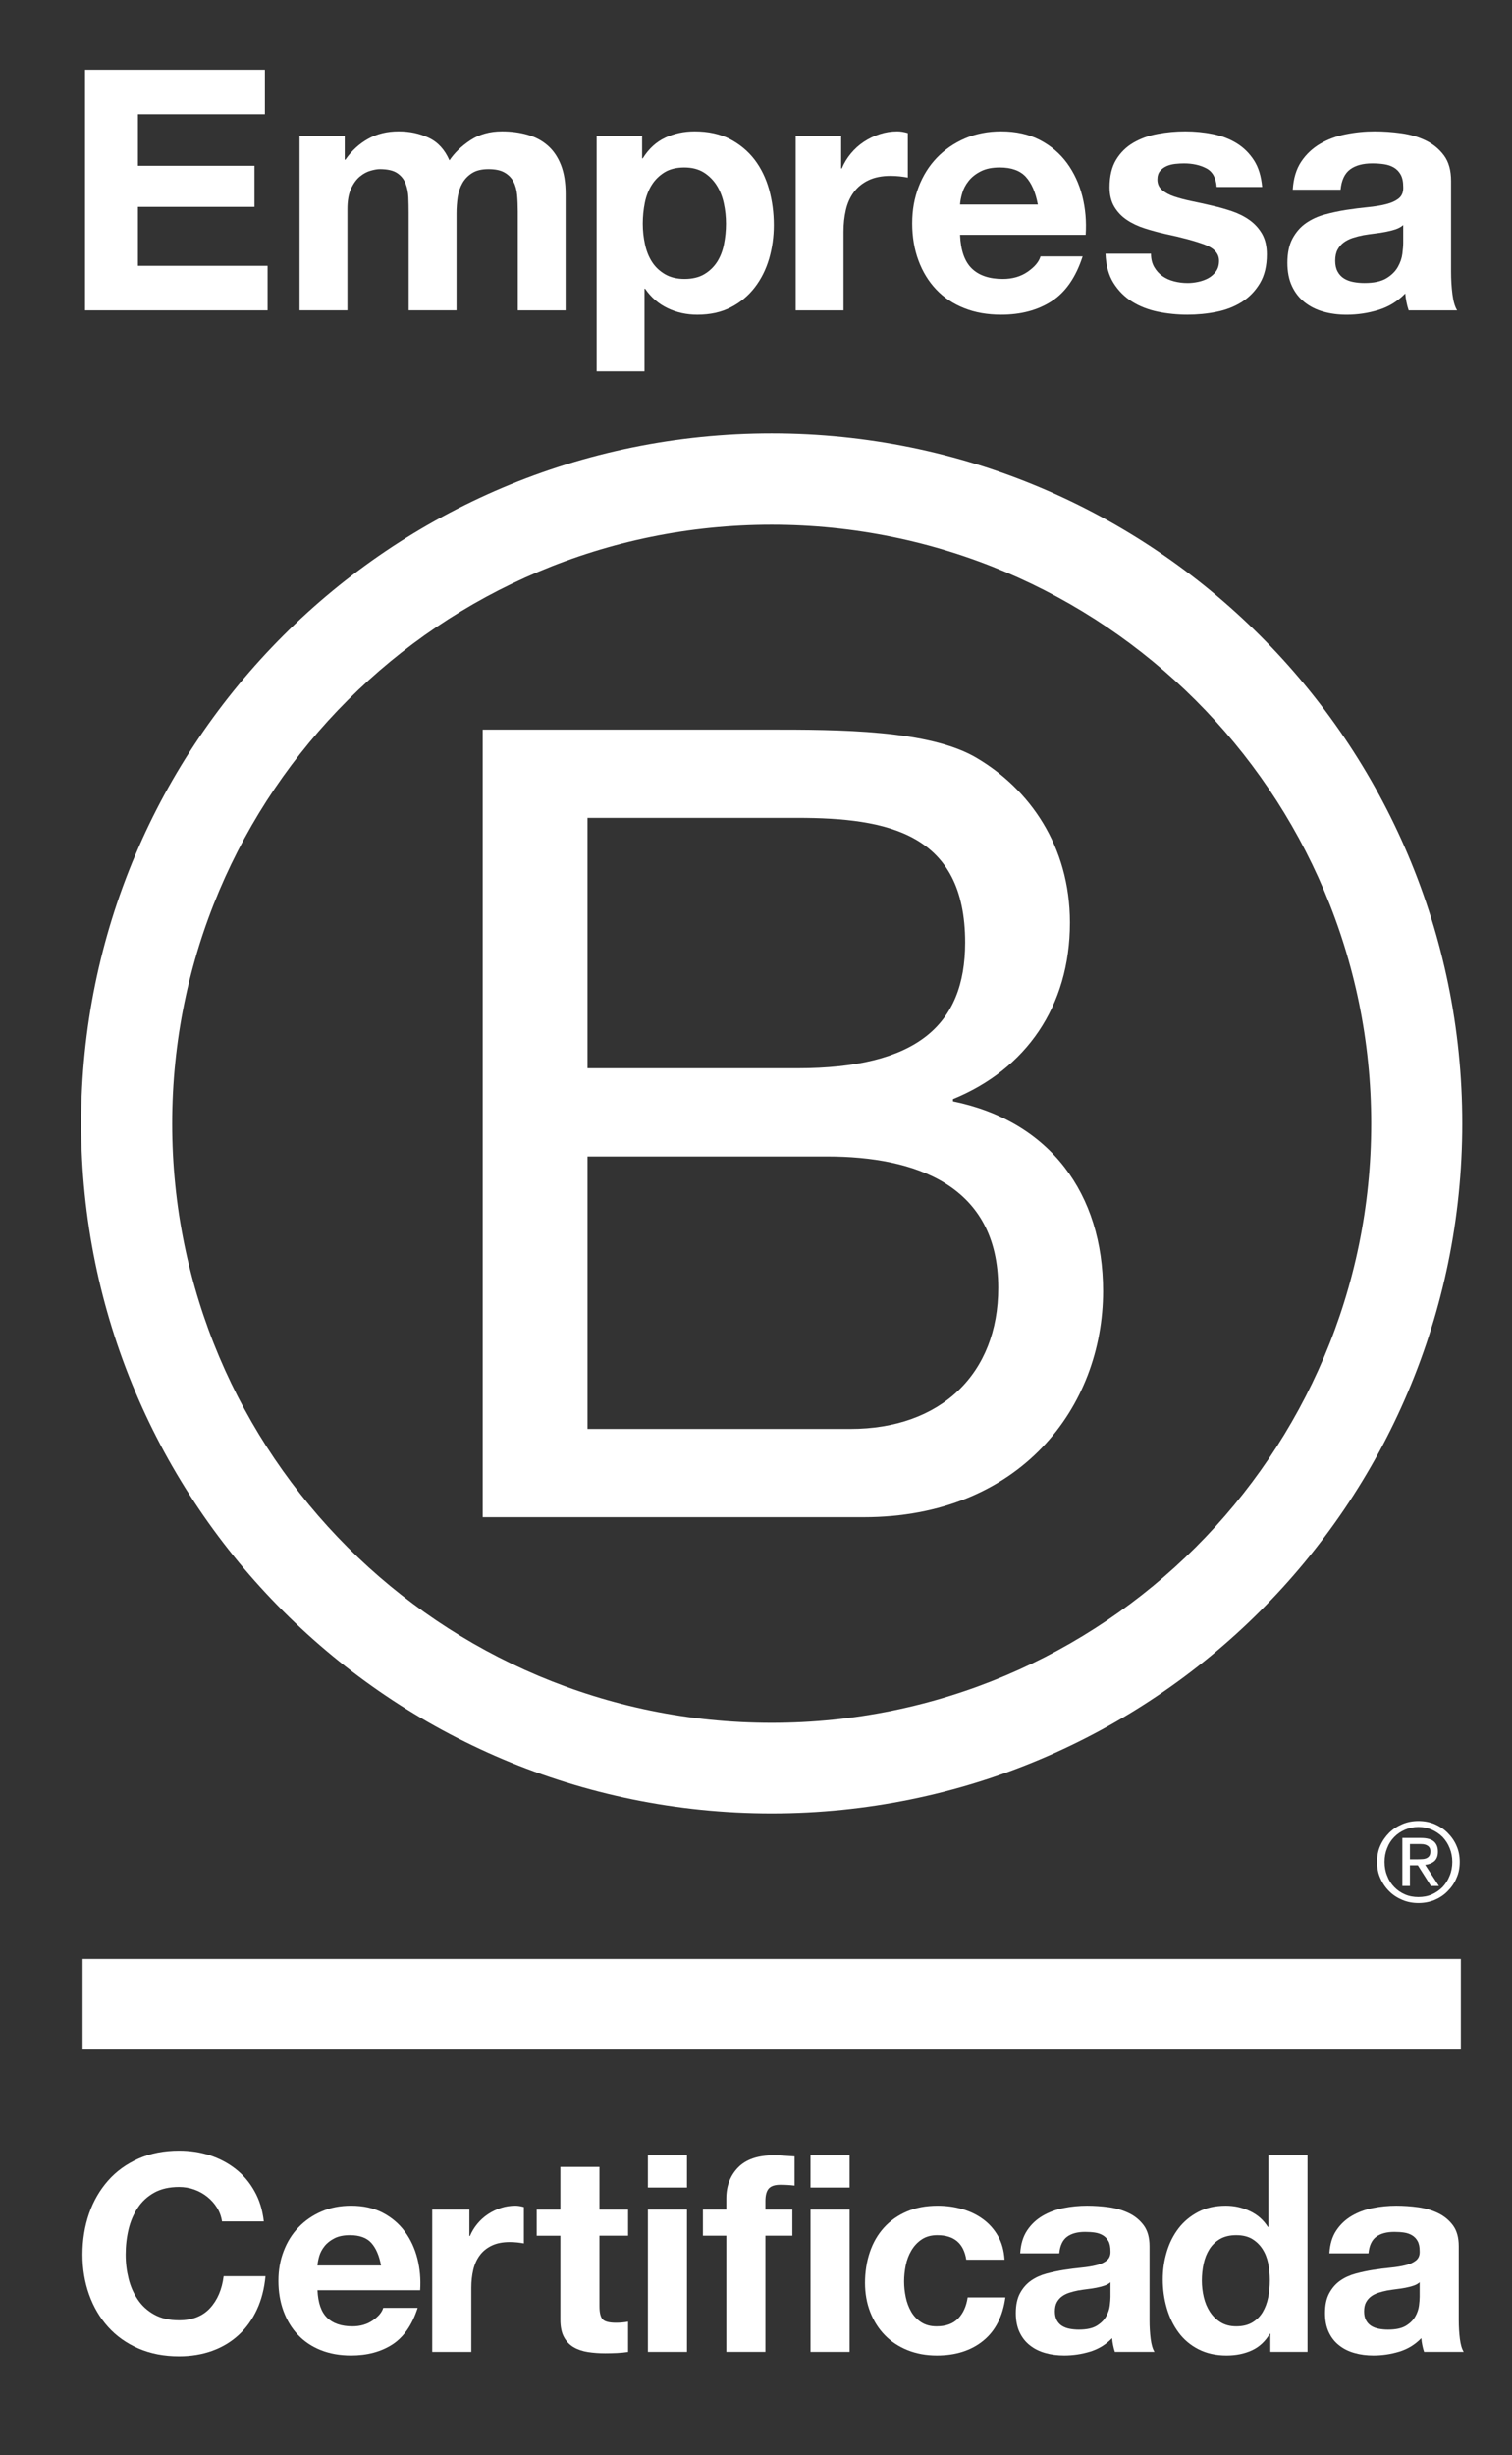 <?xml version="1.0" encoding="UTF-8"?><svg xmlns="http://www.w3.org/2000/svg" viewBox="0 0 2156.72 3499.99"><rect x="0" y="0" width="2156.72" height="3499.99" fill="#333333" stroke="none"/><defs><style>.c{fill:#fff;}</style></defs><g id="a"><g><g><path class="c" d="M688.52,1040.17h407.78c99.25,0,229.93,0,297.63,40.88,74.01,44.04,132.22,124.24,132.22,234.36,0,119.49-62.91,209.12-166.85,251.55v3.17c138.61,28.28,214.13,132.1,214.13,270.51,0,165.05-118.11,322.35-341.67,322.35H688.52V1040.17Zm149.5,482.78h299.33c169.99,0,239.34-61.33,239.34-179.29,0-155.7-110.18-177.67-239.34-177.67h-299.33v356.96Zm0,514.22h374.87c129.08,0,211-78.61,211-201.25,0-146.28-118.11-187.17-244.14-187.17h-341.73v388.41Z"/><path class="c" d="M1955.88,1602.05c0,471.71-382.82,854.09-855.23,854.09S245.59,2073.76,245.59,1602.05s382.85-853.97,855.07-853.97,855.23,382.32,855.23,853.97m-855.23-984.23c-543.94,0-984.93,440.44-984.93,983.75s440.99,983.75,984.93,983.75,985.12-440.47,985.12-983.75-441.01-983.75-985.12-983.75"/></g><rect class="c" x="117.76" y="2792.83" width="1966" height="129.08"/><path class="c" d="M2022.26,2650.74c2.41,0,4.7-.12,6.86-.25,1.99-.1,4.05-.57,5.67-1.29,1.74-.85,3.08-1.96,4.03-3.4,1.04-1.59,1.42-3.59,1.42-6.4,0-2.28-.38-4.19-1.31-5.4-.86-1.46-2.05-2.42-3.46-3.11-1.45-.85-2.93-1.31-4.83-1.65-1.83-.12-3.56-.31-5.42-.31h-14.11v21.81h11.16Zm4.7-30.44c8.19,0,14.17,1.62,18.1,4.79,3.96,3.34,5.99,8.18,5.99,14.78,0,6.22-1.84,10.62-5.18,13.63-3.56,2.82-7.8,4.54-13.04,5.11l19.67,30.13h-11.36l-18.77-29.49h-11.26v29.49h-10.79v-68.45h26.66Zm-48.33,53.9c2.31,6.21,5.7,11.54,10.12,16.04,4.25,4.45,9.41,8.02,15.4,10.6,5.8,2.53,12.33,3.68,19.08,3.68s13.3-1.15,19.07-3.68c5.84-2.59,10.95-6.15,15.4-10.6,4.21-4.5,7.68-9.83,10.08-16.04,2.53-6.03,3.78-12.71,3.78-19.76s-1.26-13.58-3.78-19.69c-2.39-6.13-5.87-11.33-10.08-15.83-4.44-4.38-9.55-7.87-15.4-10.46-5.77-2.47-12.15-3.84-19.07-3.84s-13.28,1.37-19.08,3.84c-5.99,2.59-11.15,6.08-15.4,10.46-4.43,4.5-7.81,9.7-10.12,15.83-2.51,6.11-3.72,12.5-3.72,19.69s1.21,13.73,3.72,19.76m-9.73-43.02c3.15-7.07,7.42-13.04,12.75-18.43,5.36-5.27,11.69-9.2,18.87-12.27,7.1-3.02,14.84-4.38,22.7-4.38s15.76,1.36,23.02,4.38c7.01,3.07,13.19,7,18.46,12.27,5.32,5.39,9.73,11.36,12.74,18.43,3.26,7.16,4.73,14.91,4.73,23.25s-1.47,16.17-4.73,23.22c-3.01,7.26-7.42,13.39-12.74,18.68-5.27,5.42-11.45,9.36-18.46,12.39-7.26,2.91-14.83,4.34-23.02,4.34s-15.6-1.43-22.7-4.34c-7.19-3.02-13.51-6.97-18.87-12.39-5.33-5.29-9.6-11.42-12.75-18.68-3.29-7.05-4.6-14.8-4.6-23.22s1.31-16.1,4.6-23.25"/><polygon class="c" points="377.85 99.43 377.85 162.83 196.76 162.83 196.76 236.35 362.98 236.35 362.98 294.93 196.76 294.93 196.76 379.02 381.71 379.02 381.71 442.43 121.3 442.43 121.3 99.43 377.85 99.43"/><g><path class="c" d="M491.71,194.06v33.64h.93c8.98-12.84,19.79-22.71,32.45-29.78,12.66-7.07,27.12-10.6,43.47-10.6s30.02,3.07,42.99,9.17c12.97,6.06,22.86,16.78,29.53,32.16,7.39-10.85,17.37-20.51,30.03-28.83,12.66-8.33,27.65-12.5,44.91-12.5,13.12,0,25.3,1.61,36.53,4.85,11.19,3.2,20.79,8.31,28.8,15.38,8.02,7,14.26,16.21,18.76,27.58,4.47,11.38,6.7,25.08,6.7,41.1v166.19h-68.2v-140.75c0-8.33-.32-16.17-.96-23.52-.64-7.41-2.41-13.8-5.27-19.25-2.89-5.43-7.14-9.74-12.77-12.94-5.61-3.23-13.16-4.82-22.8-4.82s-17.38,1.83-23.3,5.54c-5.93,3.68-10.57,8.5-13.95,14.4-3.34,5.93-5.59,12.65-6.75,20.17-1.09,7.52-1.64,15.15-1.64,22.81v138.35h-68.24v-139.3c0-7.36-.16-14.65-.45-21.87-.34-7.2-1.69-13.83-4.08-19.92-2.42-6.06-6.43-10.97-12-14.65-5.62-3.71-13.91-5.54-24.77-5.54-3.2,0-7.46,.7-12.71,2.18-5.3,1.42-10.44,4.15-15.35,8.14-5.01,4.03-9.24,9.79-12.75,17.32-3.55,7.55-5.27,17.38-5.27,29.53v144.11h-68.24V194.06h64.39Z"/><path class="c" d="M915.9,194.06v31.71h.94c8.37-13.45,18.91-23.21,31.74-29.31,12.83-6.08,26.91-9.13,42.27-9.13,19.54,0,36.35,3.74,50.44,11.04,14.06,7.41,25.78,17.16,35.08,29.3,9.28,12.21,16.15,26.38,20.68,42.53,4.45,16.17,6.69,33.07,6.69,50.71,0,16.65-2.24,32.64-6.69,48.01-4.53,15.37-11.32,28.98-20.46,40.85-9.11,11.85-20.46,21.33-34.09,28.32-13.6,7.07-29.56,10.57-47.79,10.57-15.37,0-29.55-3.11-42.55-9.38-12.97-6.25-23.6-15.44-31.94-27.61h-.93v117.71h-68.23V194.06h64.85Zm88.63,196.95c7.52-4.47,13.61-10.33,18.27-17.5,4.63-7.22,7.92-15.64,9.84-25.24,1.88-9.58,2.89-19.38,2.89-29.3s-1.05-19.72-3.15-29.3c-2.1-9.61-5.49-18.21-10.31-25.72-4.82-7.49-10.97-13.58-18.49-18.26-7.54-4.62-16.74-6.94-27.63-6.94s-20.58,2.32-28.1,6.94c-7.54,4.67-13.63,10.66-18.26,18.07-4.63,7.35-7.92,15.82-9.84,25.41-1.91,9.63-2.91,19.56-2.91,29.8s1.08,19.72,3.15,29.3c2.09,9.6,5.42,18.02,10.09,25.24,4.62,7.17,10.81,13.03,18.49,17.5,7.7,4.51,16.99,6.73,27.85,6.73s20.58-2.22,28.1-6.73"/><path class="c" d="M1199.81,194.06v46.11h.96c3.18-7.68,7.49-14.8,12.97-21.4,5.43-6.54,11.68-12.15,18.71-16.78,7.07-4.63,14.61-8.24,22.6-10.79,8-2.59,16.34-3.89,24.96-3.89,4.51,0,9.46,.83,14.9,2.42v63.44c-3.2-.64-7.04-1.23-11.51-1.72-4.5-.44-8.82-.7-12.97-.7-12.5,0-23.09,2.09-31.71,6.25-8.65,4.18-15.61,9.83-20.9,17.05-5.3,7.2-9.06,15.61-11.28,25.21-2.25,9.6-3.36,20.04-3.36,31.21v111.94h-68.23V194.06h64.85Z"/><path class="c" d="M1386.21,382.85c10.24,9.93,24.98,14.88,44.17,14.88,13.77,0,25.62-3.4,35.55-10.31,9.95-6.91,16.01-14.14,18.27-21.85h60.06c-9.63,29.8-24.38,51.08-44.21,63.87-19.85,12.84-43.91,19.19-72.05,19.19-19.53,0-37.16-3.07-52.84-9.35-15.7-6.24-28.98-15.09-39.86-26.64-10.91-11.52-19.31-25.28-25.24-41.31-5.92-16.01-8.9-33.62-8.9-52.86s3.04-35.86,9.13-51.88c6.09-15.98,14.72-29.86,25.96-41.58,11.19-11.64,24.6-20.89,40.12-27.62,15.51-6.66,32.75-10.08,51.63-10.08,21.15,0,39.54,4.12,55.24,12.28,15.69,8.15,28.6,19.16,38.68,32.86,10.09,13.8,17.37,29.5,21.88,47.12,4.47,17.6,6.05,36.05,4.79,55.23h-179.18c.92,22.13,6.53,38.12,16.8,48.04m77.11-130.65c-8.18-8.98-20.6-13.45-37.23-13.45-10.91,0-19.94,1.83-27.15,5.55-7.22,3.67-12.99,8.24-17.28,13.69-4.32,5.42-7.39,11.22-9.13,17.26-1.8,6.11-2.82,11.55-3.11,16.33h110.96c-3.23-17.29-8.9-30.41-17.06-39.38"/><path class="c" d="M1646.33,380.68c3.04,5.27,6.98,9.63,11.79,13,4.78,3.37,10.3,5.83,16.56,7.43,6.24,1.59,12.69,2.42,19.43,2.42,4.83,0,9.87-.57,15.15-1.71,5.3-1.11,10.08-2.91,14.42-5.26,4.32-2.41,7.92-5.61,10.81-9.65,2.89-3.97,4.34-9.04,4.34-15.12,0-10.25-6.84-17.91-20.42-23.05-13.61-5.08-32.59-10.22-56.94-15.35-9.96-2.28-19.65-4.92-29.08-7.95-9.44-3.05-17.85-7.04-25.21-12.02-7.38-4.94-13.29-11.22-17.79-18.71-4.48-7.57-6.7-16.78-6.7-27.64,0-15.99,3.14-29.15,9.35-39.38,6.25-10.27,14.52-18.36,24.77-24.28,10.23-5.92,21.73-10.09,34.57-12.49,12.79-2.41,25.94-3.61,39.38-3.61s26.51,1.3,39.17,3.84c12.63,2.57,23.93,6.89,33.87,12.97,9.9,6.06,18.14,14.14,24.73,24.25,6.54,10.08,10.46,22.83,11.79,38.2h-64.87c-.96-13.12-5.94-22.01-14.9-26.64-8.97-4.67-19.53-6.97-31.71-6.97-3.84,0-7.99,.22-12.49,.7-4.47,.48-8.56,1.52-12.23,3.13-3.71,1.64-6.82,3.93-9.39,6.98-2.56,3.02-3.83,7.14-3.83,12.21,0,6.12,2.23,11.09,6.72,14.91,4.47,3.86,10.33,6.98,17.51,9.39,7.22,2.37,15.48,4.56,24.74,6.49,9.29,1.9,18.73,3.96,28.34,6.25,9.95,2.21,19.63,4.97,29.09,8.15,9.44,3.23,17.84,7.43,25.23,12.75,7.33,5.26,13.28,11.86,17.78,19.66,4.45,7.9,6.7,17.54,6.7,29.07,0,16.33-3.27,30.06-9.83,41.09-6.56,11.03-15.13,19.92-25.71,26.69-10.59,6.68-22.67,11.42-36.27,14.14-13.64,2.76-27.45,4.06-41.57,4.06s-28.5-1.45-42.27-4.28c-13.79-2.92-26.03-7.7-36.74-14.43-10.74-6.73-19.54-15.6-26.45-26.66-6.88-11.03-10.65-24.9-11.29-41.56h64.88c0,7.36,1.5,13.69,4.56,18.96"/><path class="c" d="M1856.01,230.54c7.03-10.56,16.01-19,26.91-25.44,10.88-6.38,23.12-10.94,36.75-13.67,13.61-2.73,27.31-4.1,41.1-4.1,12.46,0,25.11,.89,37.92,2.66,12.84,1.77,24.49,5.21,35.07,10.34,10.57,5.14,19.21,12.26,25.94,21.38,6.75,9.13,10.11,21.19,10.11,36.28v129.18c0,11.23,.63,21.95,1.91,32.24,1.28,10.22,3.51,17.92,6.73,23.03h-69.18c-1.29-3.86-2.32-7.76-3.11-11.77-.82-4.03-1.4-8.08-1.71-12.26-10.9,11.22-23.7,19.06-38.41,23.53-14.74,4.51-29.78,6.75-45.19,6.75-11.84,0-22.87-1.43-33.14-4.32-10.24-2.88-19.22-7.39-26.88-13.5-7.71-6.05-13.71-13.74-18.01-23.03-4.34-9.29-6.49-20.32-6.49-33.16,0-14.07,2.46-25.68,7.42-34.81,4.97-9.1,11.38-16.43,19.24-21.84,7.86-5.43,16.77-9.54,26.89-12.28,10.09-2.73,20.26-4.89,30.5-6.49,10.27-1.58,20.35-2.86,30.26-3.83,9.92-.95,18.74-2.4,26.44-4.32,7.68-1.91,13.76-4.75,18.24-8.38,4.47-3.71,6.56-9.04,6.25-16.13,0-7.36-1.2-13.23-3.61-17.54-2.37-4.32-5.61-7.68-9.62-10.09-3.97-2.38-8.65-3.99-13.92-4.79-5.27-.8-10.99-1.2-17.03-1.2-13.47,0-24.04,2.88-31.71,8.63-7.68,5.77-12.17,15.38-13.47,28.85h-68.23c.96-16.02,4.97-29.31,12.02-39.92m134.76,96.37c-4.32,1.43-8.97,2.61-13.92,3.56-4.98,.99-10.18,1.8-15.64,2.44-5.4,.64-10.85,1.43-16.32,2.35-5.13,.99-10.15,2.29-15.12,3.84-5,1.64-9.29,3.83-13,6.51-3.65,2.73-6.63,6.19-8.87,10.31-2.23,4.16-3.37,9.49-3.37,15.89,0,6.05,1.14,11.19,3.37,15.34,2.24,4.19,5.29,7.48,9.11,9.86,3.83,2.41,8.33,4.1,13.45,5.05,5.1,.98,10.41,1.45,15.86,1.45,13.45,0,23.85-2.26,31.23-6.72,7.36-4.47,12.79-9.87,16.33-16.13,3.52-6.19,5.68-12.52,6.48-18.93,.77-6.4,1.2-11.55,1.2-15.38v-25.47c-2.89,2.54-6.52,4.57-10.81,6.02"/><path class="c" d="M309.57,3147.48c-3.68-5.92-8.22-11.03-13.73-15.48-5.51-4.44-11.71-7.96-18.64-10.43-6.95-2.48-14.21-3.74-21.79-3.74-13.86,0-25.65,2.72-35.33,8.02-9.68,5.4-17.54,12.58-23.53,21.63-6.05,9.03-10.43,19.32-13.19,30.79-2.73,11.52-4.1,23.47-4.1,35.79s1.37,23.21,4.1,34.28c2.76,11.16,7.14,21.19,13.19,30.07,5.99,8.91,13.85,16.02,23.53,21.38,9.68,5.35,21.47,8.06,35.33,8.06,18.83,0,33.56-5.78,44.17-17.29,10.57-11.48,17.08-26.67,19.41-45.53h59.7c-1.61,17.51-5.64,33.38-12.18,47.5-6.56,14.14-15.21,26.17-25.93,36.11-10.74,9.95-23.31,17.54-37.68,22.76-14.37,5.21-30.21,7.87-47.48,7.87-21.46,0-40.77-3.74-57.92-11.19-17.15-7.48-31.61-17.75-43.37-30.86-11.79-13.04-20.81-28.41-27.09-46.08-6.27-17.66-9.42-36.69-9.42-57.08s3.16-40.4,9.42-58.35c6.28-17.91,15.31-33.52,27.09-46.87,11.76-13.36,26.22-23.78,43.37-31.39,17.15-7.6,36.46-11.36,57.92-11.36,15.45,0,30.02,2.19,43.77,6.6,13.75,4.48,26,10.97,36.88,19.44,10.87,8.53,19.84,19.05,26.86,31.64,7.11,12.53,11.55,26.9,13.37,43.16h-59.64c-1.05-7.07-3.43-13.57-7.08-19.44"/><path class="c" d="M466.6,3304.29c8.37,8.12,20.42,12.2,36.11,12.2,11.25,0,20.93-2.86,29.04-8.46,8.14-5.64,13.1-11.58,14.91-17.85h49.08c-7.84,24.33-19.91,41.7-36.09,52.2-16.27,10.46-35.87,15.7-58.89,15.7-15.96,0-30.35-2.56-43.2-7.65-12.83-5.13-23.66-12.37-32.54-21.79-8.95-9.42-15.76-20.67-20.62-33.76-4.85-13.09-7.25-27.5-7.25-43.19s2.44-29.31,7.45-42.34c4.95-13.13,12.02-24.42,21.19-33.99,9.16-9.54,20.08-17.12,32.76-22.57,12.68-5.52,26.77-8.24,42.21-8.24,17.25,0,32.3,3.33,45.13,9.98,12.82,6.7,23.36,15.67,31.59,26.89,8.27,11.26,14.2,24.1,17.86,38.47,3.65,14.4,4.98,29.48,3.96,45.13h-146.43c.77,18.07,5.33,31.14,13.73,39.26m62.98-106.76c-6.65-7.35-16.8-10.98-30.43-10.98-8.88,0-16.27,1.48-22.17,4.51-5.86,3.02-10.59,6.72-14.11,11.19-3.54,4.43-6.03,9.16-7.48,14.11-1.43,4.97-2.29,9.44-2.53,13.38h90.66c-2.64-14.11-7.27-24.87-13.95-32.21"/><path class="c" d="M669.52,3150.03v37.68h.82c2.6-6.28,6.15-12.11,10.59-17.45,4.44-5.38,9.57-9.98,15.32-13.76,5.73-3.75,11.89-6.76,18.43-8.81,6.56-2.1,13.35-3.14,20.4-3.14,3.68,0,7.71,.63,12.17,1.93v51.81c-2.63-.5-5.74-.96-9.41-1.36-3.67-.39-7.22-.57-10.62-.57-10.21,0-18.84,1.71-25.88,5.1-7.08,3.42-12.77,8.02-17.08,13.93-4.34,5.87-7.39,12.77-9.24,20.61-1.84,7.87-2.75,16.36-2.75,25.5v91.51h-55.75v-202.98h52.99Z"/><path class="c" d="M895.88,3150.03v37.28h-40.83v100.54c0,9.38,1.58,15.64,4.72,18.83,3.13,3.14,9.41,4.69,18.84,4.69,3.14,0,6.13-.12,9.04-.39,2.88-.25,5.58-.63,8.22-1.15v43.21c-4.72,.73-9.95,1.24-15.7,1.52-5.76,.25-11.39,.41-16.85,.41-8.65,0-16.83-.6-24.55-1.77-7.71-1.18-14.52-3.48-20.42-6.85-5.87-3.45-10.53-8.31-13.9-14.56-3.43-6.27-5.13-14.55-5.13-24.7v-119.76h-33.76v-37.28h33.76v-60.84h55.74v60.84h40.83Z"/></g><path class="c" d="M924.16,3072.7h55.71v45.97h-55.71v-45.97Zm55.72,280.25h-55.71v-202.93h55.71v202.93Z"/><path class="c" d="M1002.65,3187.31v-37.28h33.35v-15.7c0-18.05,5.64-32.84,16.89-44.34,11.28-11.52,28.23-17.31,51.02-17.31,4.97,0,9.96,.23,14.93,.61,4.95,.41,9.8,.7,14.52,.96v41.63c-6.54-.8-13.35-1.17-20.39-1.17-7.61,0-13.06,1.74-16.29,5.27-3.29,3.55-4.92,9.52-4.92,17.86v12.18h38.46v37.28h-38.46v165.64h-55.75v-165.64h-33.35Z"/><path class="c" d="M1156.12,3072.7h55.72v45.97h-55.72v-45.97Zm55.74,280.25h-55.72v-202.93h55.72v202.93Z"/><g><path class="c" d="M1337.08,3186.52c-8.9,0-16.34,2.07-22.35,6.11-6.05,4.05-10.94,9.3-14.72,15.69-3.8,6.43-6.5,13.51-8.08,21.21-1.56,7.74-2.35,15.38-2.35,22.98s.79,14.77,2.35,22.38c1.58,7.6,4.15,14.47,7.67,20.58,3.51,6.16,8.27,11.17,14.33,15.15,6.02,3.91,13.32,5.9,21.97,5.9,13.35,0,23.63-3.75,30.83-11.2,7.19-7.45,11.69-17.45,13.53-30.05h53.78c-3.67,26.98-14.09,47.49-31.39,61.61-17.29,14.14-39.41,21.22-66.34,21.22-15.21,0-29.14-2.56-41.83-7.65-12.69-5.13-23.47-12.23-32.35-21.41-8.91-9.13-15.83-20.1-20.84-32.78-4.95-12.66-7.45-26.61-7.45-41.8s2.29-30.29,6.88-43.73c4.57-13.48,11.29-25.17,20.2-34.97,8.9-9.79,19.79-17.48,32.6-22.95,12.84-5.52,27.46-8.24,43.95-8.24,12.05,0,23.65,1.55,34.73,4.72,11.13,3.14,21.08,7.89,29.86,14.31,8.75,6.4,15.89,14.37,21.38,23.95,5.48,9.55,8.63,20.86,9.42,33.93h-54.57c-3.67-23.28-17.38-34.95-41.2-34.95"/><path class="c" d="M1465.05,3179.86c5.73-8.65,13.06-15.54,21.98-20.8,8.85-5.24,18.87-8.95,30-11.17,11.14-2.26,22.33-3.33,33.55-3.33,10.24,0,20.57,.7,31.04,2.15,10.46,1.43,20.01,4.25,28.64,8.41,8.68,4.18,15.7,10.03,21.21,17.47,5.48,7.49,8.24,17.37,8.24,29.67v105.57c0,9.16,.5,17.95,1.56,26.34,1.08,8.34,2.88,14.64,5.51,18.78h-56.53c-1.04-3.14-1.9-6.31-2.53-9.6-.7-3.24-1.13-6.57-1.39-10.02-8.92,9.17-19.38,15.6-31.42,19.27-12.04,3.64-24.32,5.49-36.91,5.49-9.69,0-18.7-1.15-27.07-3.55-8.38-2.35-15.7-6-22-11.03-6.27-4.92-11.16-11.2-14.72-18.8-3.51-7.57-5.27-16.61-5.27-27.08,0-11.52,2.02-20.99,6.06-28.44,4.07-7.49,9.32-13.41,15.72-17.89,6.41-4.47,13.72-7.77,21.94-10.01,8.3-2.19,16.59-3.97,24.96-5.3,8.41-1.34,16.62-2.37,24.73-3.14,8.12-.79,15.32-1.96,21.59-3.53,6.29-1.55,11.26-3.84,14.9-6.88,3.71-3.01,5.41-7.39,5.13-13.09,0-6.05-.96-10.84-2.94-14.36-1.96-3.55-4.6-6.32-7.86-8.24-3.27-1.97-7.07-3.3-11.38-3.96-4.32-.63-8.94-.95-13.93-.95-11,0-19.65,2.32-25.94,7.04-6.27,4.7-9.92,12.58-10.98,23.55h-55.72c.79-13.1,4.06-23.94,9.83-32.57m110.07,78.71c-3.52,1.18-7.3,2.15-11.36,2.94-4.06,.82-8.31,1.42-12.75,1.94-4.46,.57-8.91,1.21-13.35,1.97-4.19,.8-8.31,1.87-12.36,3.17-4.06,1.3-7.61,3.08-10.63,5.3-2.97,2.21-5.4,5.01-7.26,8.4-1.81,3.42-2.73,7.74-2.73,12.98,0,4.97,.92,9.17,2.73,12.55,1.86,3.42,4.32,6.09,7.47,8.05,3.14,1.96,6.82,3.34,11.01,4.12,4.18,.79,8.5,1.17,12.94,1.17,11,0,19.49-1.81,25.52-5.48,6.02-3.67,10.46-8.08,13.38-13.15,2.85-5.08,4.63-10.25,5.29-15.53,.61-5.21,.96-9.39,.96-12.55v-20.83c-2.35,2.15-5.32,3.77-8.85,4.94"/><path class="c" d="M1811.25,3327.07c-6.54,11-15.09,18.89-25.72,23.78-10.56,4.81-22.55,7.26-35.92,7.26-15.16,0-28.53-2.98-40.04-8.85-11.53-5.87-20.99-13.91-28.44-23.97-7.45-10.08-13.12-21.62-16.89-34.75-3.78-13.09-5.68-26.64-5.68-40.81s1.9-26.73,5.68-39.44c3.77-12.66,9.44-23.88,16.89-33.58,7.45-9.68,16.8-17.43,28.07-23.34,11.23-5.89,24.35-8.81,39.23-8.81,12.05,0,23.49,2.51,34.34,7.65,10.88,5.07,19.44,12.62,25.72,22.57h.79v-102.1h55.75v280.27h-53.02v-25.88h-.77Zm-2.32-100.3c-1.58-7.71-4.27-14.5-8.08-20.4-3.78-5.89-8.69-10.66-14.72-14.36-5.99-3.62-13.6-5.48-22.77-5.48s-16.85,1.85-23.15,5.48c-6.28,3.7-11.32,8.53-15.12,14.55-3.78,6-6.56,12.93-8.24,20.64-1.68,7.73-2.54,15.72-2.54,24.1,0,7.9,.89,15.75,2.75,23.59,1.84,7.83,4.78,14.81,8.82,21.02,4.07,6.13,9.16,11.12,15.31,14.88,6.16,3.8,13.54,5.71,22.17,5.71,9.17,0,16.84-1.85,22.98-5.54,6.15-3.65,11.06-8.56,14.74-14.71,3.64-6.15,6.28-13.13,7.86-20.99,1.53-7.89,2.32-15.99,2.32-24.33s-.79-16.46-2.32-24.16"/><path class="c" d="M1906.09,3179.86c5.74-8.65,13.07-15.54,21.98-20.8,8.88-5.24,18.9-8.95,30.02-11.17,11.14-2.26,22.32-3.33,33.58-3.33,10.2,0,20.54,.7,31,2.15,10.46,1.43,20.02,4.25,28.66,8.41,8.63,4.18,15.72,10.03,21.21,17.47,5.49,7.49,8.22,17.37,8.22,29.67v105.57c0,9.16,.53,17.95,1.58,26.34,1.04,8.34,2.88,14.64,5.52,18.78h-56.54c-1.05-3.14-1.91-6.31-2.56-9.6-.67-3.24-1.13-6.57-1.39-10.02-8.9,9.17-19.35,15.6-31.39,19.27-12.02,3.64-24.33,5.49-36.9,5.49-9.69,0-18.71-1.15-27.08-3.55-8.4-2.35-15.72-6-22-11.03-6.28-4.92-11.19-11.2-14.71-18.8-3.52-7.57-5.3-16.61-5.3-27.08,0-11.52,2.01-20.99,6.09-28.44,4.06-7.49,9.28-13.41,15.7-17.89,6.38-4.47,13.73-7.77,21.97-10.01,8.25-2.19,16.55-3.97,24.95-5.3,8.36-1.34,16.59-2.37,24.7-3.14,8.15-.79,15.34-1.96,21.6-3.53,6.3-1.55,11.23-3.84,14.91-6.88,3.68-3.01,5.38-7.39,5.1-13.09,0-6.05-.96-10.84-2.95-14.36-1.94-3.55-4.56-6.32-7.86-8.24-3.21-1.97-7.01-3.3-11.35-3.96-4.32-.63-8.97-.95-13.92-.95-11,0-19.67,2.32-25.96,7.04-6.27,4.7-9.92,12.58-10.97,23.55h-55.74c.8-13.1,4.03-23.94,9.82-32.57m110.1,78.71c-3.55,1.18-7.33,2.15-11.38,2.94-4.08,.82-8.34,1.42-12.77,1.94-4.44,.57-8.88,1.21-13.32,1.97-4.21,.8-8.34,1.87-12.37,3.17-4.06,1.3-7.61,3.08-10.62,5.3-3,2.21-5.43,5.01-7.27,8.4-1.83,3.42-2.73,7.74-2.73,12.98,0,4.97,.91,9.17,2.73,12.55,1.84,3.42,4.35,6.09,7.48,8.05,3.14,1.96,6.79,3.34,10.98,4.12,4.19,.79,8.49,1.17,12.97,1.17,10.99,0,19.5-1.81,25.5-5.48,6.02-3.67,10.46-8.08,13.34-13.15,2.91-5.08,4.63-10.25,5.32-15.53,.63-5.21,.96-9.39,.96-12.55v-20.83c-2.35,2.15-5.29,3.77-8.82,4.94"/></g></g></g><g id="b"/></svg>